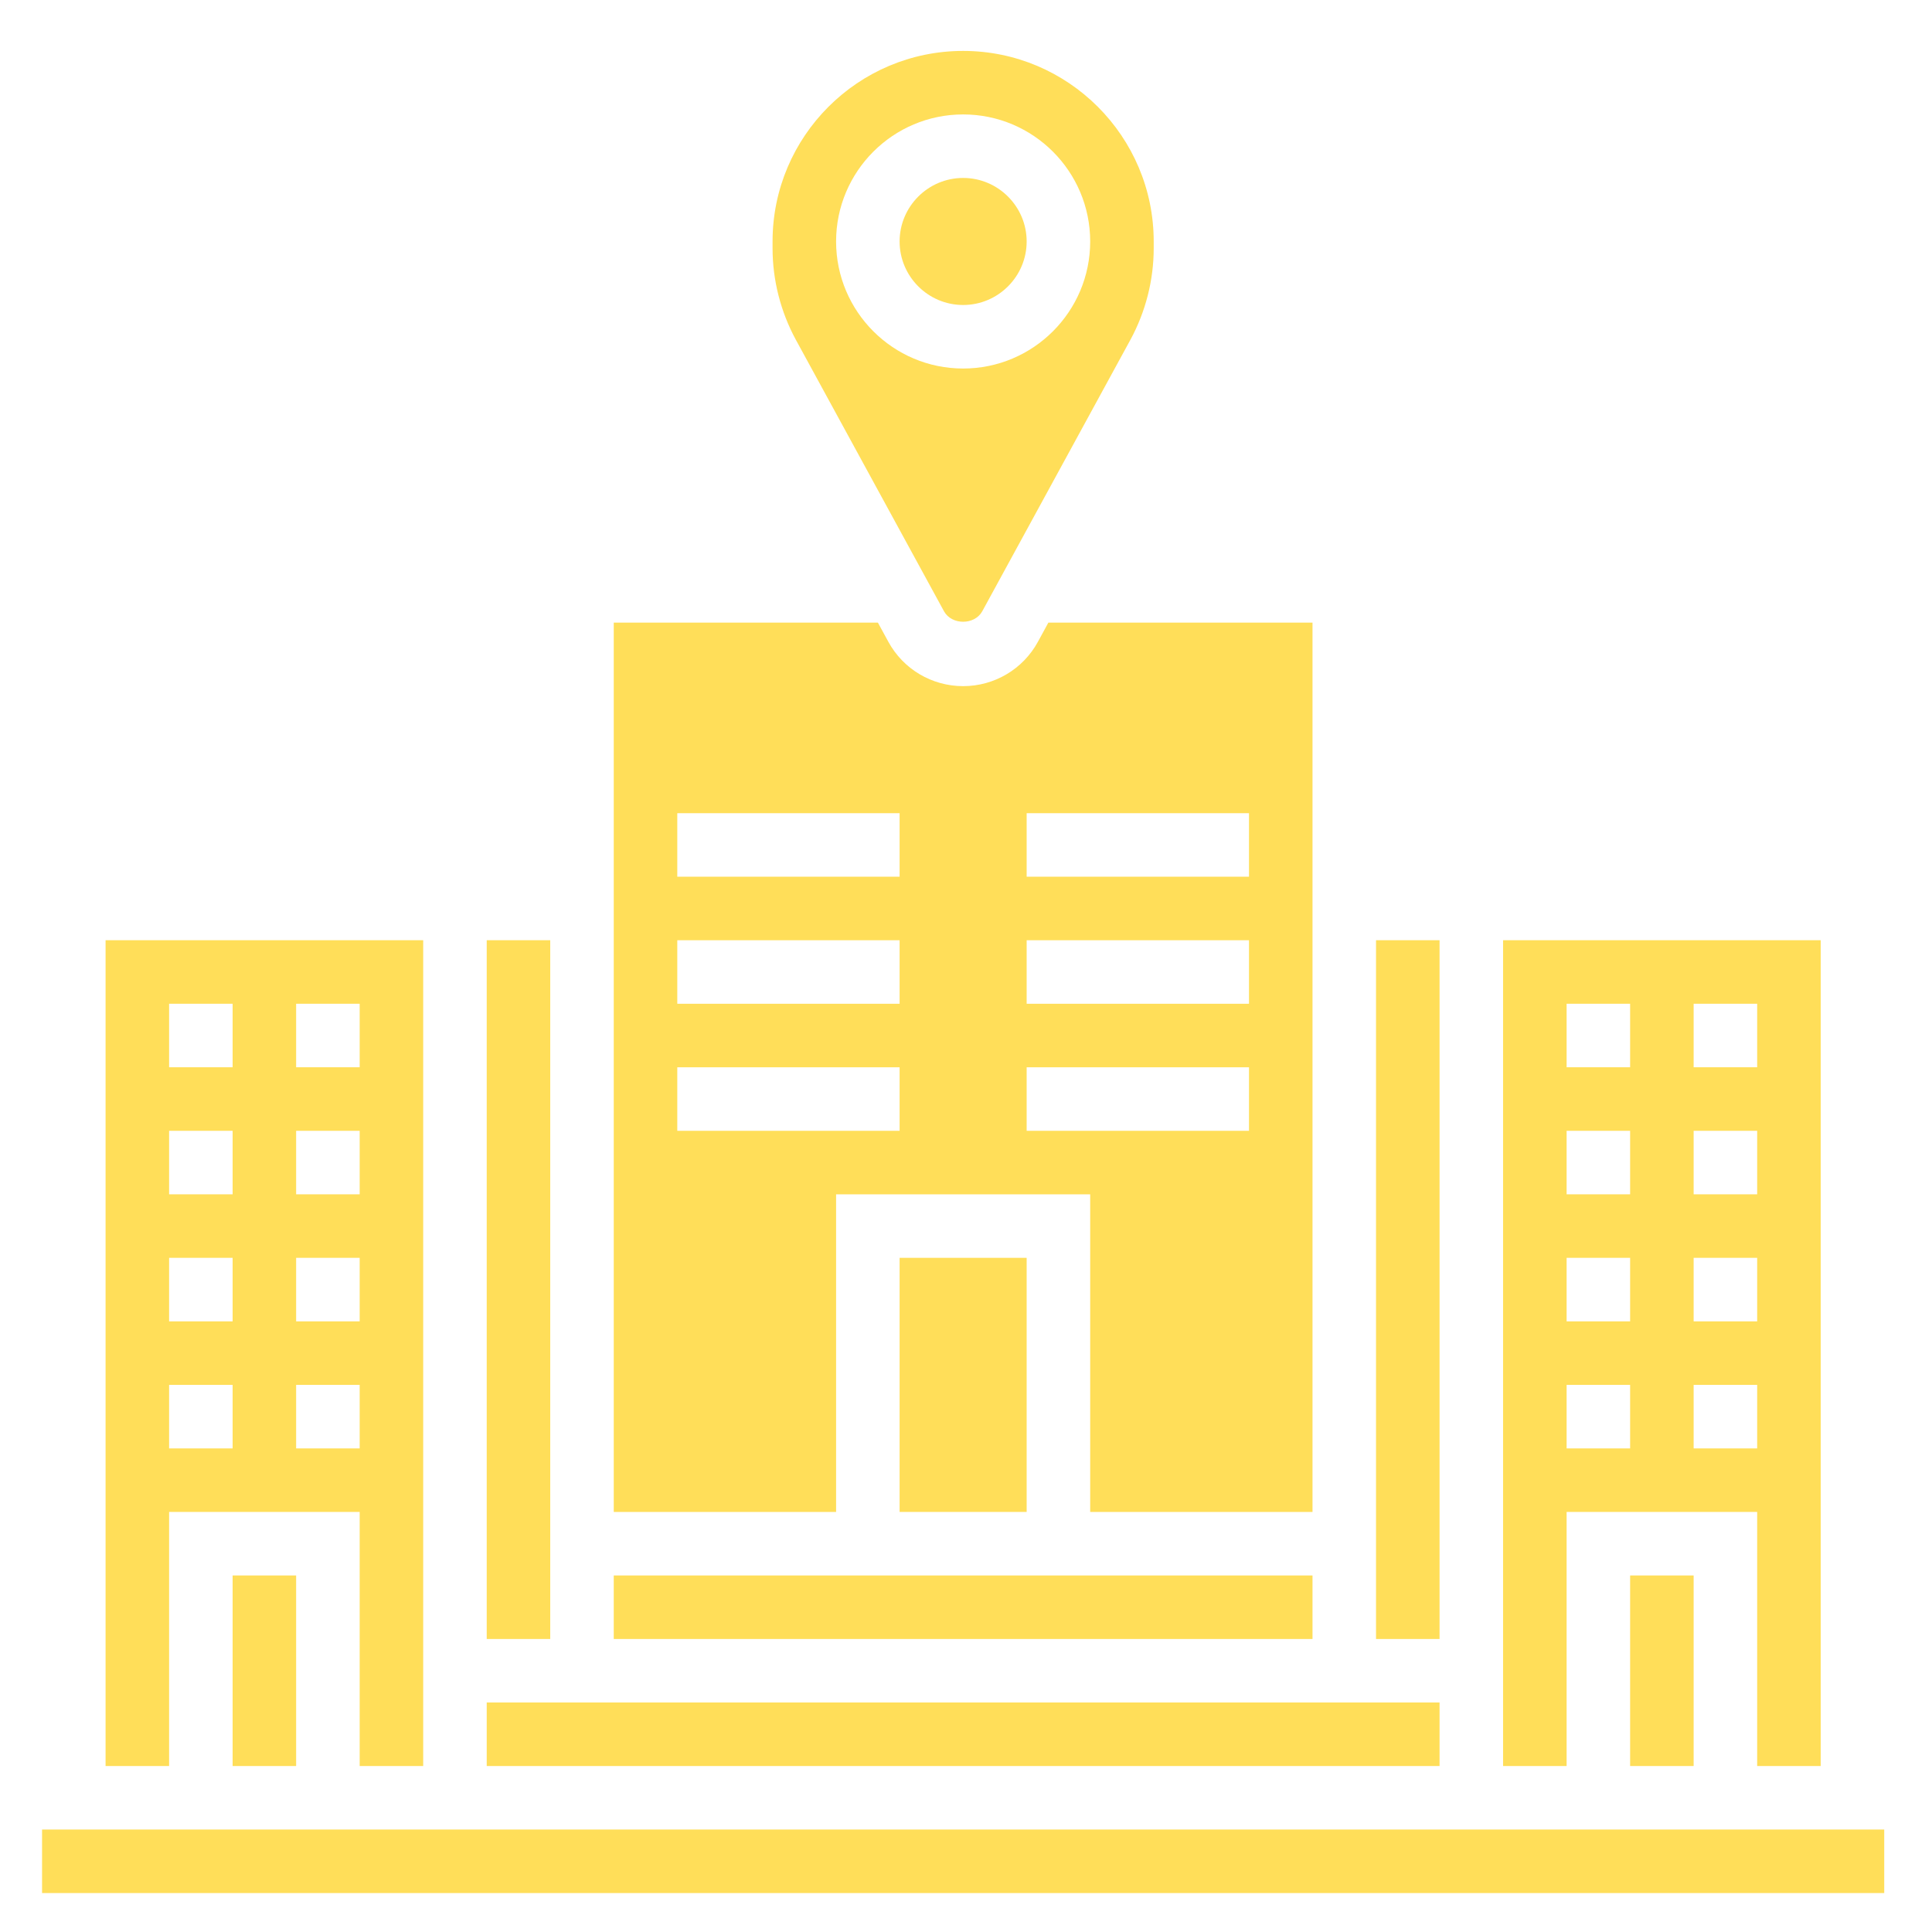 <svg xmlns="http://www.w3.org/2000/svg" xmlns:xlink="http://www.w3.org/1999/xlink" width="500" zoomAndPan="magnify" viewBox="0 0 375 375" height="500" preserveAspectRatio="xMidYMid meet" version="1.0"><defs><clipPath id="17bf622183"><path d="M 149 9.883 L 224 9.883 L 224 121 L 149 121 Z M 149 9.883 " clip-rule="nonzero"/></clipPath><clipPath id="6419bf12f0"><path d="M 8.164 355 L 365.914 355 L 365.914 367.633 L 8.164 367.633 Z M 8.164 355 " clip-rule="nonzero"/></clipPath></defs><path fill="#ffde59" d="M 186.945 59.199 C 193.734 59.199 199.273 53.66 199.273 46.871 C 199.273 40.078 193.734 34.539 186.945 34.539 C 180.152 34.539 174.613 40.078 174.613 46.871 C 174.613 53.66 180.152 59.199 186.945 59.199 " fill-opacity="1" fill-rule="nonzero"/><path fill="#ffde59" d="M 279.418 182.496 L 267.086 182.496 L 267.086 318.125 L 279.418 318.125 L 279.418 182.496 " fill-opacity="1" fill-rule="nonzero"/><path fill="#ffde59" d="M 106.801 182.496 L 94.473 182.496 L 94.473 318.125 L 106.801 318.125 L 106.801 182.496 " fill-opacity="1" fill-rule="nonzero"/><path fill="#ffde59" d="M 279.418 330.453 L 94.473 330.453 L 94.473 342.785 L 279.418 342.785 L 279.418 330.453 " fill-opacity="1" fill-rule="nonzero"/><path fill="#ffde59" d="M 131.461 207.156 L 174.613 207.156 L 174.613 219.488 L 131.461 219.488 Z M 131.461 182.496 L 174.613 182.496 L 174.613 194.828 L 131.461 194.828 Z M 131.461 157.84 L 174.613 157.84 L 174.613 170.168 L 131.461 170.168 Z M 199.273 207.156 L 242.43 207.156 L 242.43 219.488 L 199.273 219.488 Z M 199.273 182.496 L 242.43 182.496 L 242.43 194.828 L 199.273 194.828 Z M 199.273 157.84 L 242.43 157.84 L 242.43 170.168 L 199.273 170.168 Z M 162.285 231.816 L 211.605 231.816 L 211.605 293.465 L 254.758 293.465 L 254.758 120.848 L 203.488 120.848 L 201.465 124.559 C 198.574 129.879 193.012 133.18 186.945 133.18 C 180.875 133.18 175.312 129.879 172.422 124.559 L 170.398 120.848 L 119.129 120.848 L 119.129 293.465 L 162.285 293.465 L 162.285 231.816 " fill-opacity="1" fill-rule="nonzero"/><path fill="#ffde59" d="M 254.758 305.797 L 119.129 305.797 L 119.129 318.125 L 254.758 318.125 L 254.758 305.797 " fill-opacity="1" fill-rule="nonzero"/><path fill="#ffde59" d="M 199.273 293.465 L 199.273 244.145 L 174.613 244.145 L 174.613 293.465 L 199.273 293.465 " fill-opacity="1" fill-rule="nonzero"/><path fill="#ffde59" d="M 57.48 342.785 L 57.48 305.797 L 45.152 305.797 L 45.152 342.785 L 57.48 342.785 " fill-opacity="1" fill-rule="nonzero"/><path fill="#ffde59" d="M 304.078 268.805 L 316.406 268.805 L 316.406 281.137 L 304.078 281.137 Z M 304.078 244.145 L 316.406 244.145 L 316.406 256.477 L 304.078 256.477 Z M 304.078 219.488 L 316.406 219.488 L 316.406 231.816 L 304.078 231.816 Z M 304.078 194.828 L 316.406 194.828 L 316.406 207.156 L 304.078 207.156 Z M 328.734 268.805 L 341.066 268.805 L 341.066 281.137 L 328.734 281.137 Z M 328.734 244.145 L 341.066 244.145 L 341.066 256.477 L 328.734 256.477 Z M 328.734 219.488 L 341.066 219.488 L 341.066 231.816 L 328.734 231.816 Z M 328.734 194.828 L 341.066 194.828 L 341.066 207.156 L 328.734 207.156 Z M 304.078 293.465 L 341.066 293.465 L 341.066 342.785 L 353.395 342.785 L 353.395 182.496 L 291.746 182.496 L 291.746 342.785 L 304.078 342.785 L 304.078 293.465 " fill-opacity="1" fill-rule="nonzero"/><path fill="#ffde59" d="M 32.824 268.805 L 45.152 268.805 L 45.152 281.137 L 32.824 281.137 Z M 32.824 244.145 L 45.152 244.145 L 45.152 256.477 L 32.824 256.477 Z M 32.824 219.488 L 45.152 219.488 L 45.152 231.816 L 32.824 231.816 Z M 32.824 194.828 L 45.152 194.828 L 45.152 207.156 L 32.824 207.156 Z M 57.48 268.805 L 69.812 268.805 L 69.812 281.137 L 57.48 281.137 Z M 57.48 244.145 L 69.812 244.145 L 69.812 256.477 L 57.48 256.477 Z M 57.48 219.488 L 69.812 219.488 L 69.812 231.816 L 57.48 231.816 Z M 57.48 194.828 L 69.812 194.828 L 69.812 207.156 L 57.48 207.156 Z M 32.824 293.465 L 69.812 293.465 L 69.812 342.785 L 82.141 342.785 L 82.141 182.496 L 20.492 182.496 L 20.492 342.785 L 32.824 342.785 L 32.824 293.465 " fill-opacity="1" fill-rule="nonzero"/><g clip-path="url(#17bf622183)"><path fill="#ffde59" d="M 186.945 22.211 C 200.551 22.211 211.605 33.266 211.605 46.871 C 211.605 60.477 200.551 71.531 186.945 71.531 C 173.34 71.531 162.285 60.477 162.285 46.871 C 162.285 33.266 173.34 22.211 186.945 22.211 Z M 183.234 118.656 C 184.73 121.355 189.16 121.355 190.652 118.656 L 219.43 65.918 C 222.367 60.5 223.934 54.359 223.934 48.195 L 223.934 46.871 C 223.934 26.473 207.34 9.883 186.945 9.883 C 166.547 9.883 149.953 26.473 149.953 46.871 L 149.953 48.195 C 149.953 54.359 151.52 60.5 154.457 65.918 L 183.234 118.656 " fill-opacity="1" fill-rule="nonzero"/></g><g clip-path="url(#6419bf12f0)"><path fill="#ffde59" d="M 8.164 355.113 L 8.164 367.445 L 365.727 367.445 L 365.727 355.113 L 8.164 355.113 " fill-opacity="1" fill-rule="nonzero"/></g><path fill="#ffde59" d="M 328.734 342.785 L 328.734 305.797 L 316.406 305.797 L 316.406 342.785 L 328.734 342.785 " fill-opacity="1" fill-rule="nonzero"/></svg>